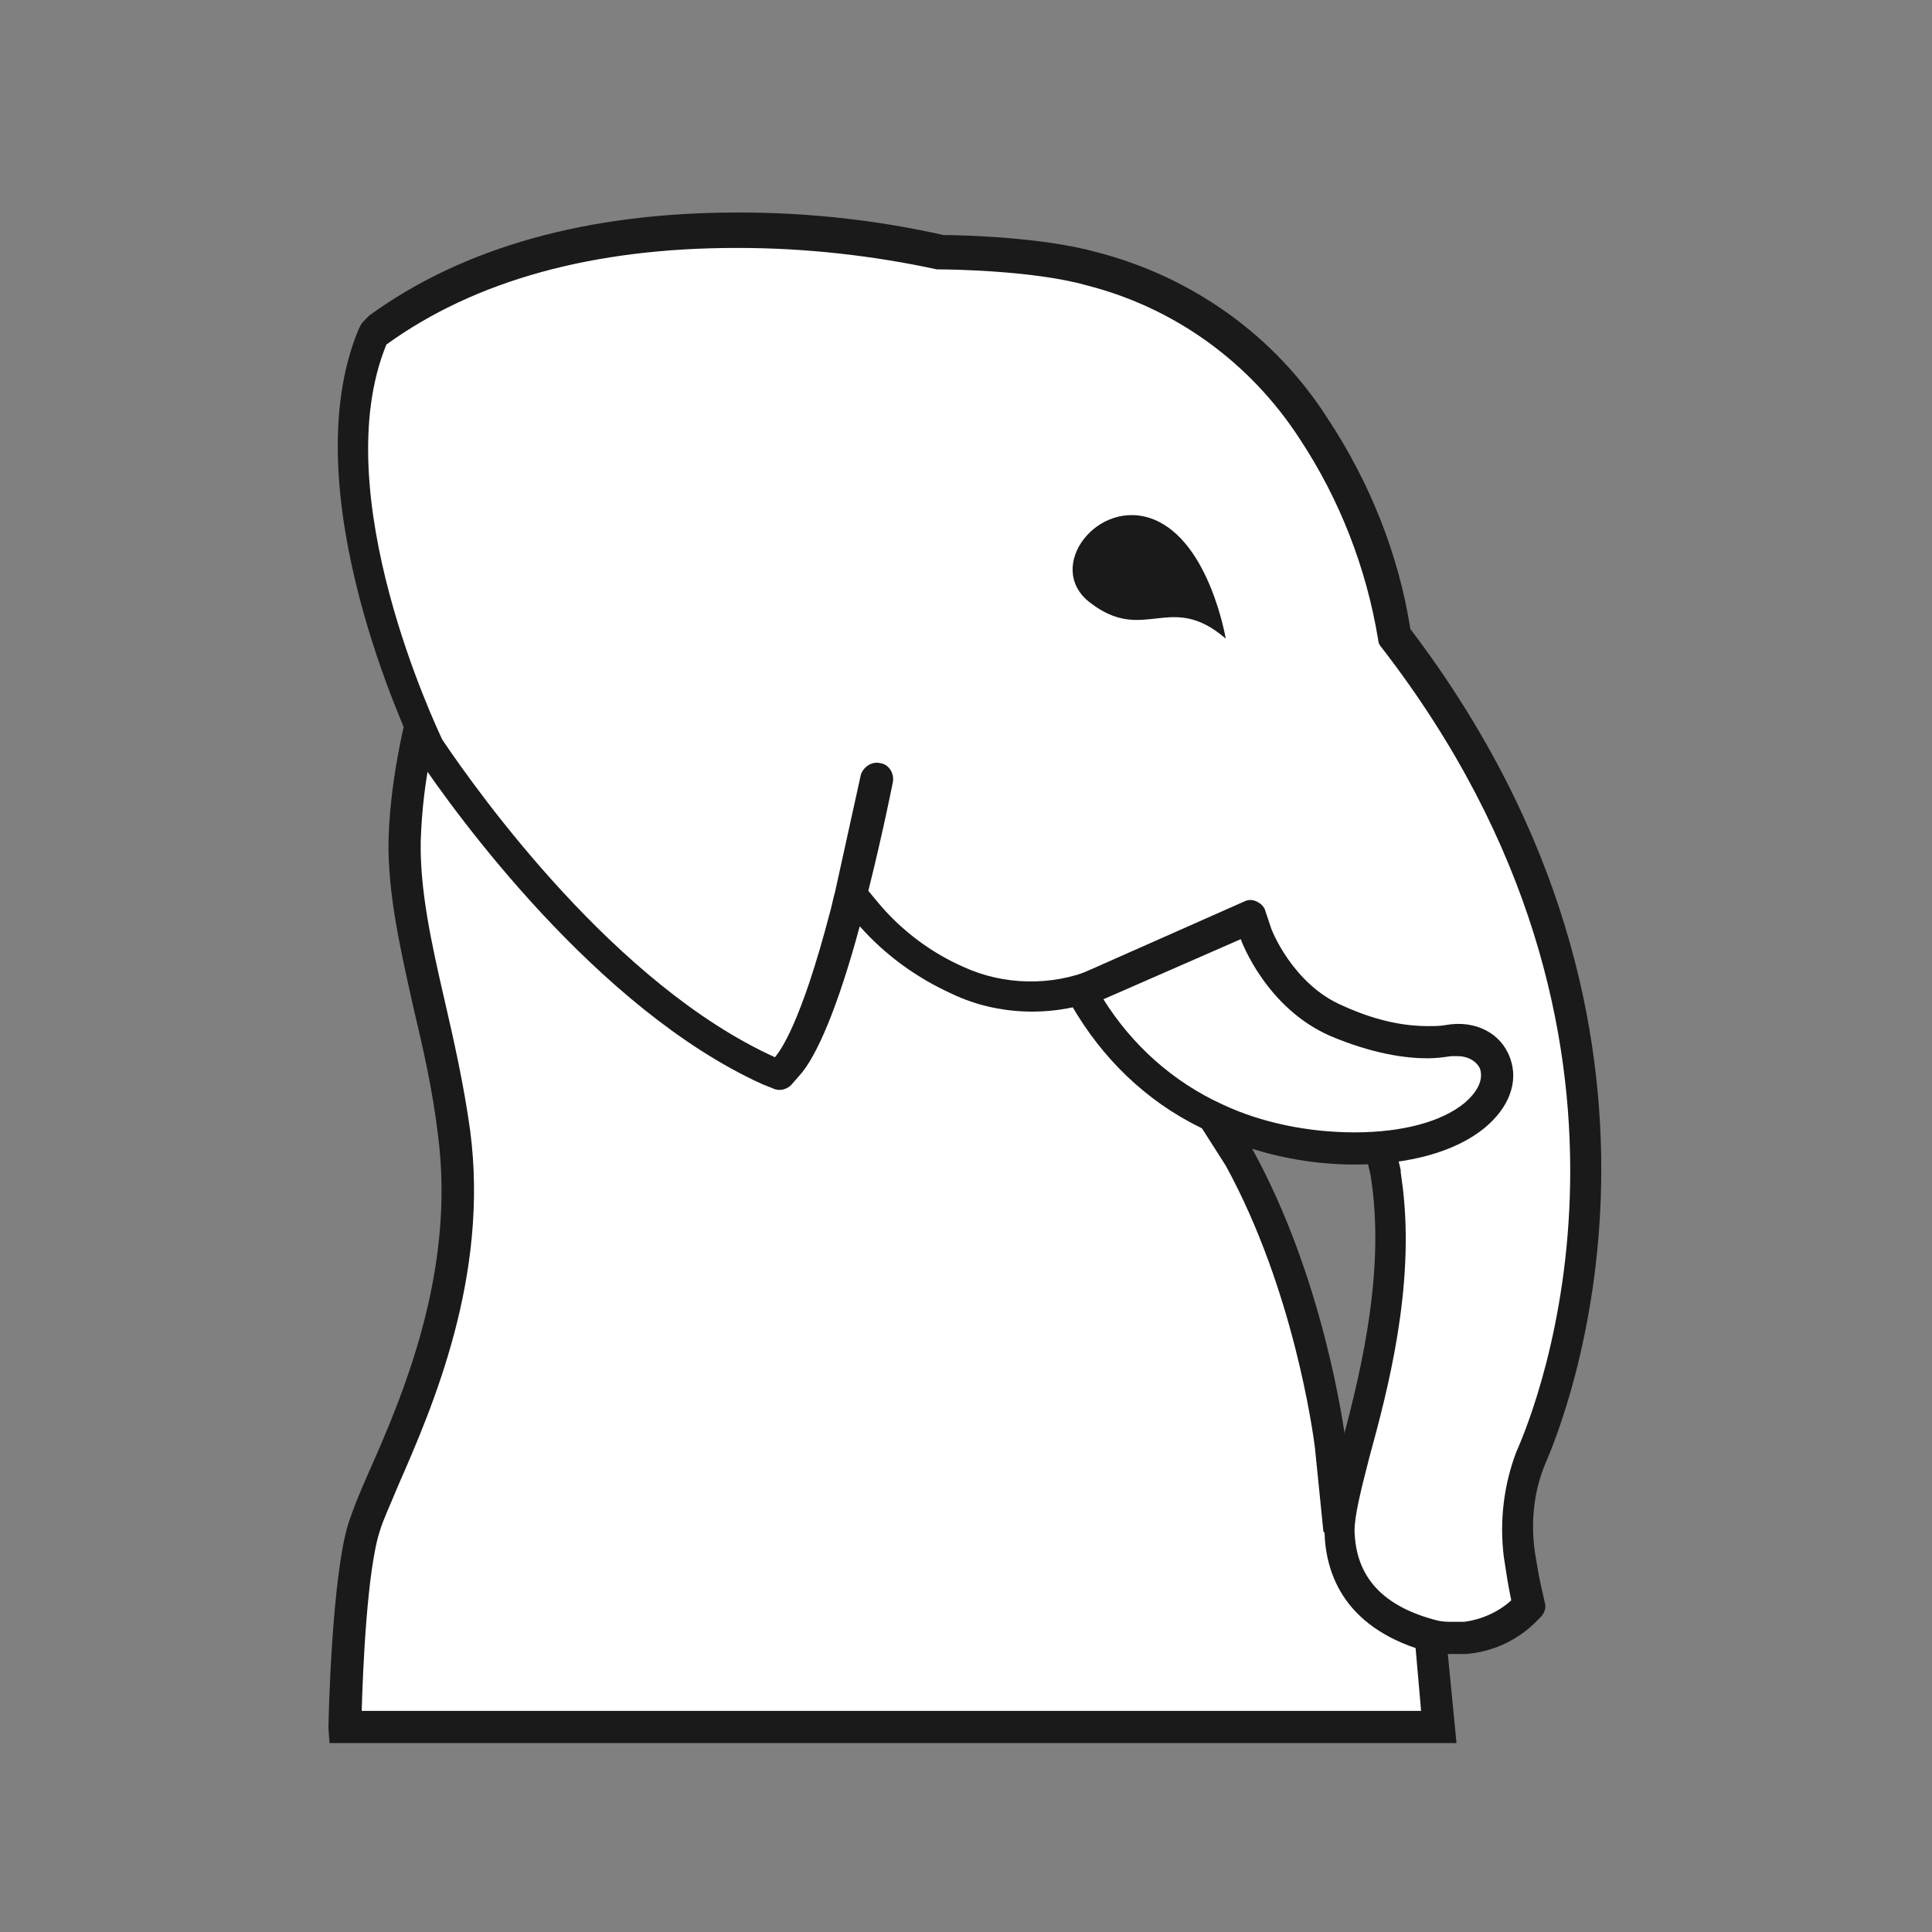 
<svg version="1.1" id="Layer_1" xmlns="http://www.w3.org/2000/svg" xmlns:xlink="http://www.w3.org/1999/xlink" x="0px" y="0px"
   viewBox="0 0 180 180" style="enable-background:new 0 0 180 180;" xml:space="preserve">

<rect x="0" y="0" width="180" height="180" fill="#808080" stroke="none"/>

<style type="text/css">
	.st0{fill:none;}
	.st1{fill:#fff;}
	.st2{fill:#1A1A1A;}
</style>
<title>i</title>
<g>
	<rect x="0" y="0" class="st0" width="180" height="180"/>
	<g>
		<g>
			<path class="st1" d="M39.1,68.4c-0.8,3.2-1.2,6.4-1.3,9.7c-0.2,8.3,3.3,17,4.6,27.3c2.1,16.6-6.6,31.2-8.4,36.7
				c-1.5,4.7-1.8,18.8-1.8,18.8h101.9l-1-10.2l-8.4-8.7l-0.8-7.5c-0.4-3.2-2.5-15.8-8.5-26.8l-25-39.3
				C90.4,68.4,39.1,68.4,39.1,68.4z"/>
			<path class="st2" d="M30.6,161c0-0.6,0.3-14.3,1.9-19.2c0.4-1.2,1-2.7,1.8-4.5c3.1-7,8.2-18.7,6.5-31.6
				c-0.5-4.2-1.4-8.1-2.3-11.9c-1.2-5.4-2.4-10.6-2.3-15.6c0.1-3.4,0.6-6.7,1.3-10l0.3-1.2h53.4l25.5,40.1c6.6,12,8.5,25.8,8.7,27.4
				l0.7,6.9l8.4,8.7l1.2,12.3h-105L30.6,161z M131.7,151.4l-8.4-8.7l-0.8-7.9c-0.2-1.5-2-14.7-8.3-26.2L89.6,70H40.2
				c-0.6,2.8-0.9,5.5-1,8.3c-0.1,4.6,1,9.6,2.2,14.8c0.9,3.9,1.8,7.9,2.4,12.2c1.8,13.6-3.5,25.8-6.7,33.1c-0.7,1.7-1.4,3.2-1.7,4.2
				c-1.2,3.6-1.6,13.1-1.7,16.8h98.7L131.7,151.4z"/>
		</g>
		<g>
			<path class="st1" d="M81.9,72.2c0,0-1.2,6.3-3,12.9c-2.7,9.9-4.6,13-5.5,14l-0.7,0.8l-1-0.4c-15.1-6.9-28-24.8-31.6-30.1L40,69.3
				v-0.1c-0.5-0.9-11.2-23.5-5.2-38l0.2-0.4l0.3-0.2c8.6-6.2,19.9-9.3,33.5-9.3H69c6.4,0,12.7,0.7,18.9,2.1c1.3,0,9.1,0.1,14.1,1.6
				c8.5,2.2,15.9,7.5,20.7,14.8c3.9,5.8,6.4,12.4,7.5,19.3l0,0l0,0c28.7,37.5,14.3,72.7,12.6,76.5c-1.2,2.8-1.5,5.9-1.1,9
				c0.1,1.3,0.4,2.6,0.7,3.9l0.2,0.9L142,150c-1.4,1.4-3.3,2.2-5.3,2.4h-0.1H136c-0.2,0-0.3,0-0.5,0c-0.5,0-1.1,0-1.6-0.1h-0.1h-0.1
				c-5.8-1.5-8.8-4.9-8.9-9.9c0-1.6,0.6-4,1.5-7.3c1.6-6.1,4.1-15.4,3.1-24.4l-0.2-1.5l-1.6-6.7l-25-11c-2,0.9-4.1,1.3-6.3,1.3
				c-2.4,0-4.8-0.5-6.9-1.5c-3.2-1.5-6.1-3.6-8.4-6.3l-1.5-1.8L81.9,72.2z"/>
			<path class="st2" d="M133.7,154.1c-0.1,0-0.2-0.1-0.3-0.1c-8.1-2.1-9.9-7.3-10-11.3c-0.1-1.9,0.6-4.4,1.5-7.8
				c1.6-6,4-15.2,3-23.9l-0.2-1.5l-1.4-5.9l-23.8-10.5c-4.5,1.7-9.6,1.5-13.8-0.5c-3.3-1.5-6.2-3.6-8.6-6.3c-2,7.4-4,12.2-5.7,14
				l-0.7,0.8c-0.4,0.4-1.1,0.6-1.7,0.3l-1-0.4c-15.4-7-28.6-25.2-32.2-30.6l-0.1-0.1c0-0.1-0.1-0.1-0.1-0.2V70
				c-0.4-1-11.5-24.1-5.2-39.3l0.2-0.4c0.1-0.2,0.3-0.4,0.5-0.6l0.3-0.3c8.8-6.4,20.4-9.6,34.3-9.6h0.2c6.4,0,12.8,0.7,19,2.1
				c1.8,0,9.3,0.2,14.3,1.6c8.9,2.3,16.6,7.8,21.5,15.5c3.9,5.9,6.6,12.6,7.7,19.6c28.9,38.1,14.3,73.8,12.6,77.7
				c-1.1,2.6-1.4,5.5-1,8.3c0.2,1.2,0.4,2.5,0.7,3.7l0.2,0.9c0.2,0.6,0,1.1-0.4,1.5l-0.6,0.6c-1.7,1.6-3.9,2.6-6.3,2.8h-0.1H136
				c-0.2,0-0.3,0-0.5,0C134.9,154.1,134.3,154.1,133.7,154.1z M136.4,151.1c1.6-0.2,3.2-0.9,4.4-2l0,0c-0.3-1.4-0.5-2.8-0.7-4.1
				c-0.4-3.3,0-6.7,1.2-9.8c1.7-3.8,15.8-38.2-12.6-74.9c-0.2-0.2-0.3-0.5-0.3-0.7c-1.1-6.7-3.6-13.1-7.3-18.7
				c-4.6-7.1-11.6-12.2-19.8-14.3c-4.9-1.4-12.8-1.5-13.7-1.5c-0.1,0-0.2,0-0.3,0c-6-1.3-12.3-2-18.5-2h-0.2c-13.3,0-24.3,3-32.6,9
				l0,0c-5.7,13.9,4.7,35.7,5.2,36.8c3.5,5.2,16.2,22.9,31,29.6l0,0c0.5-0.6,2.4-3.1,5.1-13.4c0.2-0.7,0.3-1.3,0.5-2l0,0l2.4-10.9
				c0.2-0.7,1-1.3,1.8-1.1c0.8,0.1,1.3,0.9,1.2,1.7c0,0-0.9,4.6-2.3,10.2l1,1.2c2.1,2.5,4.9,4.6,7.9,5.9c3.7,1.7,8.2,1.8,12,0.2
				c0.4-0.2,0.8-0.2,1.2,0l25,11c0.5,0.2,0.8,0.5,0.9,1l1.6,6.7c0,0.1,0,0.1,0,0.2l0.2,1.5c1.1,9.3-1.4,18.8-3.1,25
				c-0.8,3.1-1.4,5.5-1.4,6.9c0.1,4.3,2.6,7.1,7.8,8.4l0,0c0.5,0.1,0.9,0.1,1.4,0.1c0.2,0,0.3,0,0.5,0H136.4z"/>
		</g>
		<g>
			<path class="st1" d="M126.2,107c-4.5,0-9.1-1-13-2.6c-4.8-2.2-8.9-5.8-11.7-10.3l-0.9-1.5l15.8-7l0.6,1.5c0,0,2.2,5.8,7.5,8.1
				c3.7,1.7,6.7,2,8.5,2c0.7,0,1.4,0,2-0.1c0.2-0.1,0.5-0.1,0.8-0.1c1.7,0,3,0.8,3.5,2.2c0.5,1.5-0.2,3.3-2,4.8
				C134.9,105.9,131,107,126.2,107L126.2,107z"/>
			<path class="st2" d="M112.8,105.5c-5.2-2.3-9.4-6.1-12.4-10.9l-0.9-1.5c-0.3-0.3-0.3-0.8-0.2-1.2c0.1-0.4,0.4-0.7,0.8-0.9l15.8-7
				c0.4-0.2,0.8-0.2,1.2,0c0.4,0.2,0.7,0.5,0.8,0.9l0.5,1.5c0,0.1,2,5.3,6.7,7.3c3.5,1.6,6.2,1.9,7.9,1.9c0.6,0,1.2,0,1.7-0.1
				c2.8-0.5,5.2,0.8,6,3.1c0.8,2.2-0.1,4.6-2.4,6.5c-2.7,2.2-7,3.4-12.1,3.4l0,0C121.5,108.5,116.7,107.4,112.8,105.5z M135.2,98.4
				c-0.7,0.1-1.4,0.2-2.2,0.2c-2,0-5.1-0.4-9.1-2.1c-5.9-2.6-8.2-8.7-8.3-9l-12.8,5.6c2.7,4.3,6.5,7.7,11.1,9.8
				c3.6,1.7,8,2.6,12.3,2.6c4.5,0,8.1-1,10.2-2.7c1.3-1.1,1.8-2.2,1.5-3.2c-0.3-0.7-1.1-1.2-2.1-1.2
				C135.6,98.4,135.4,98.4,135.2,98.4z"/>
		</g>
		<path class="st2" d="M114.2,59.5c0,0-1.5-9-6.7-11.1s-10.2,4.4-6,7.7C106.6,60.1,109,55,114.2,59.5z"/>
	</g>
</g>
</svg>

